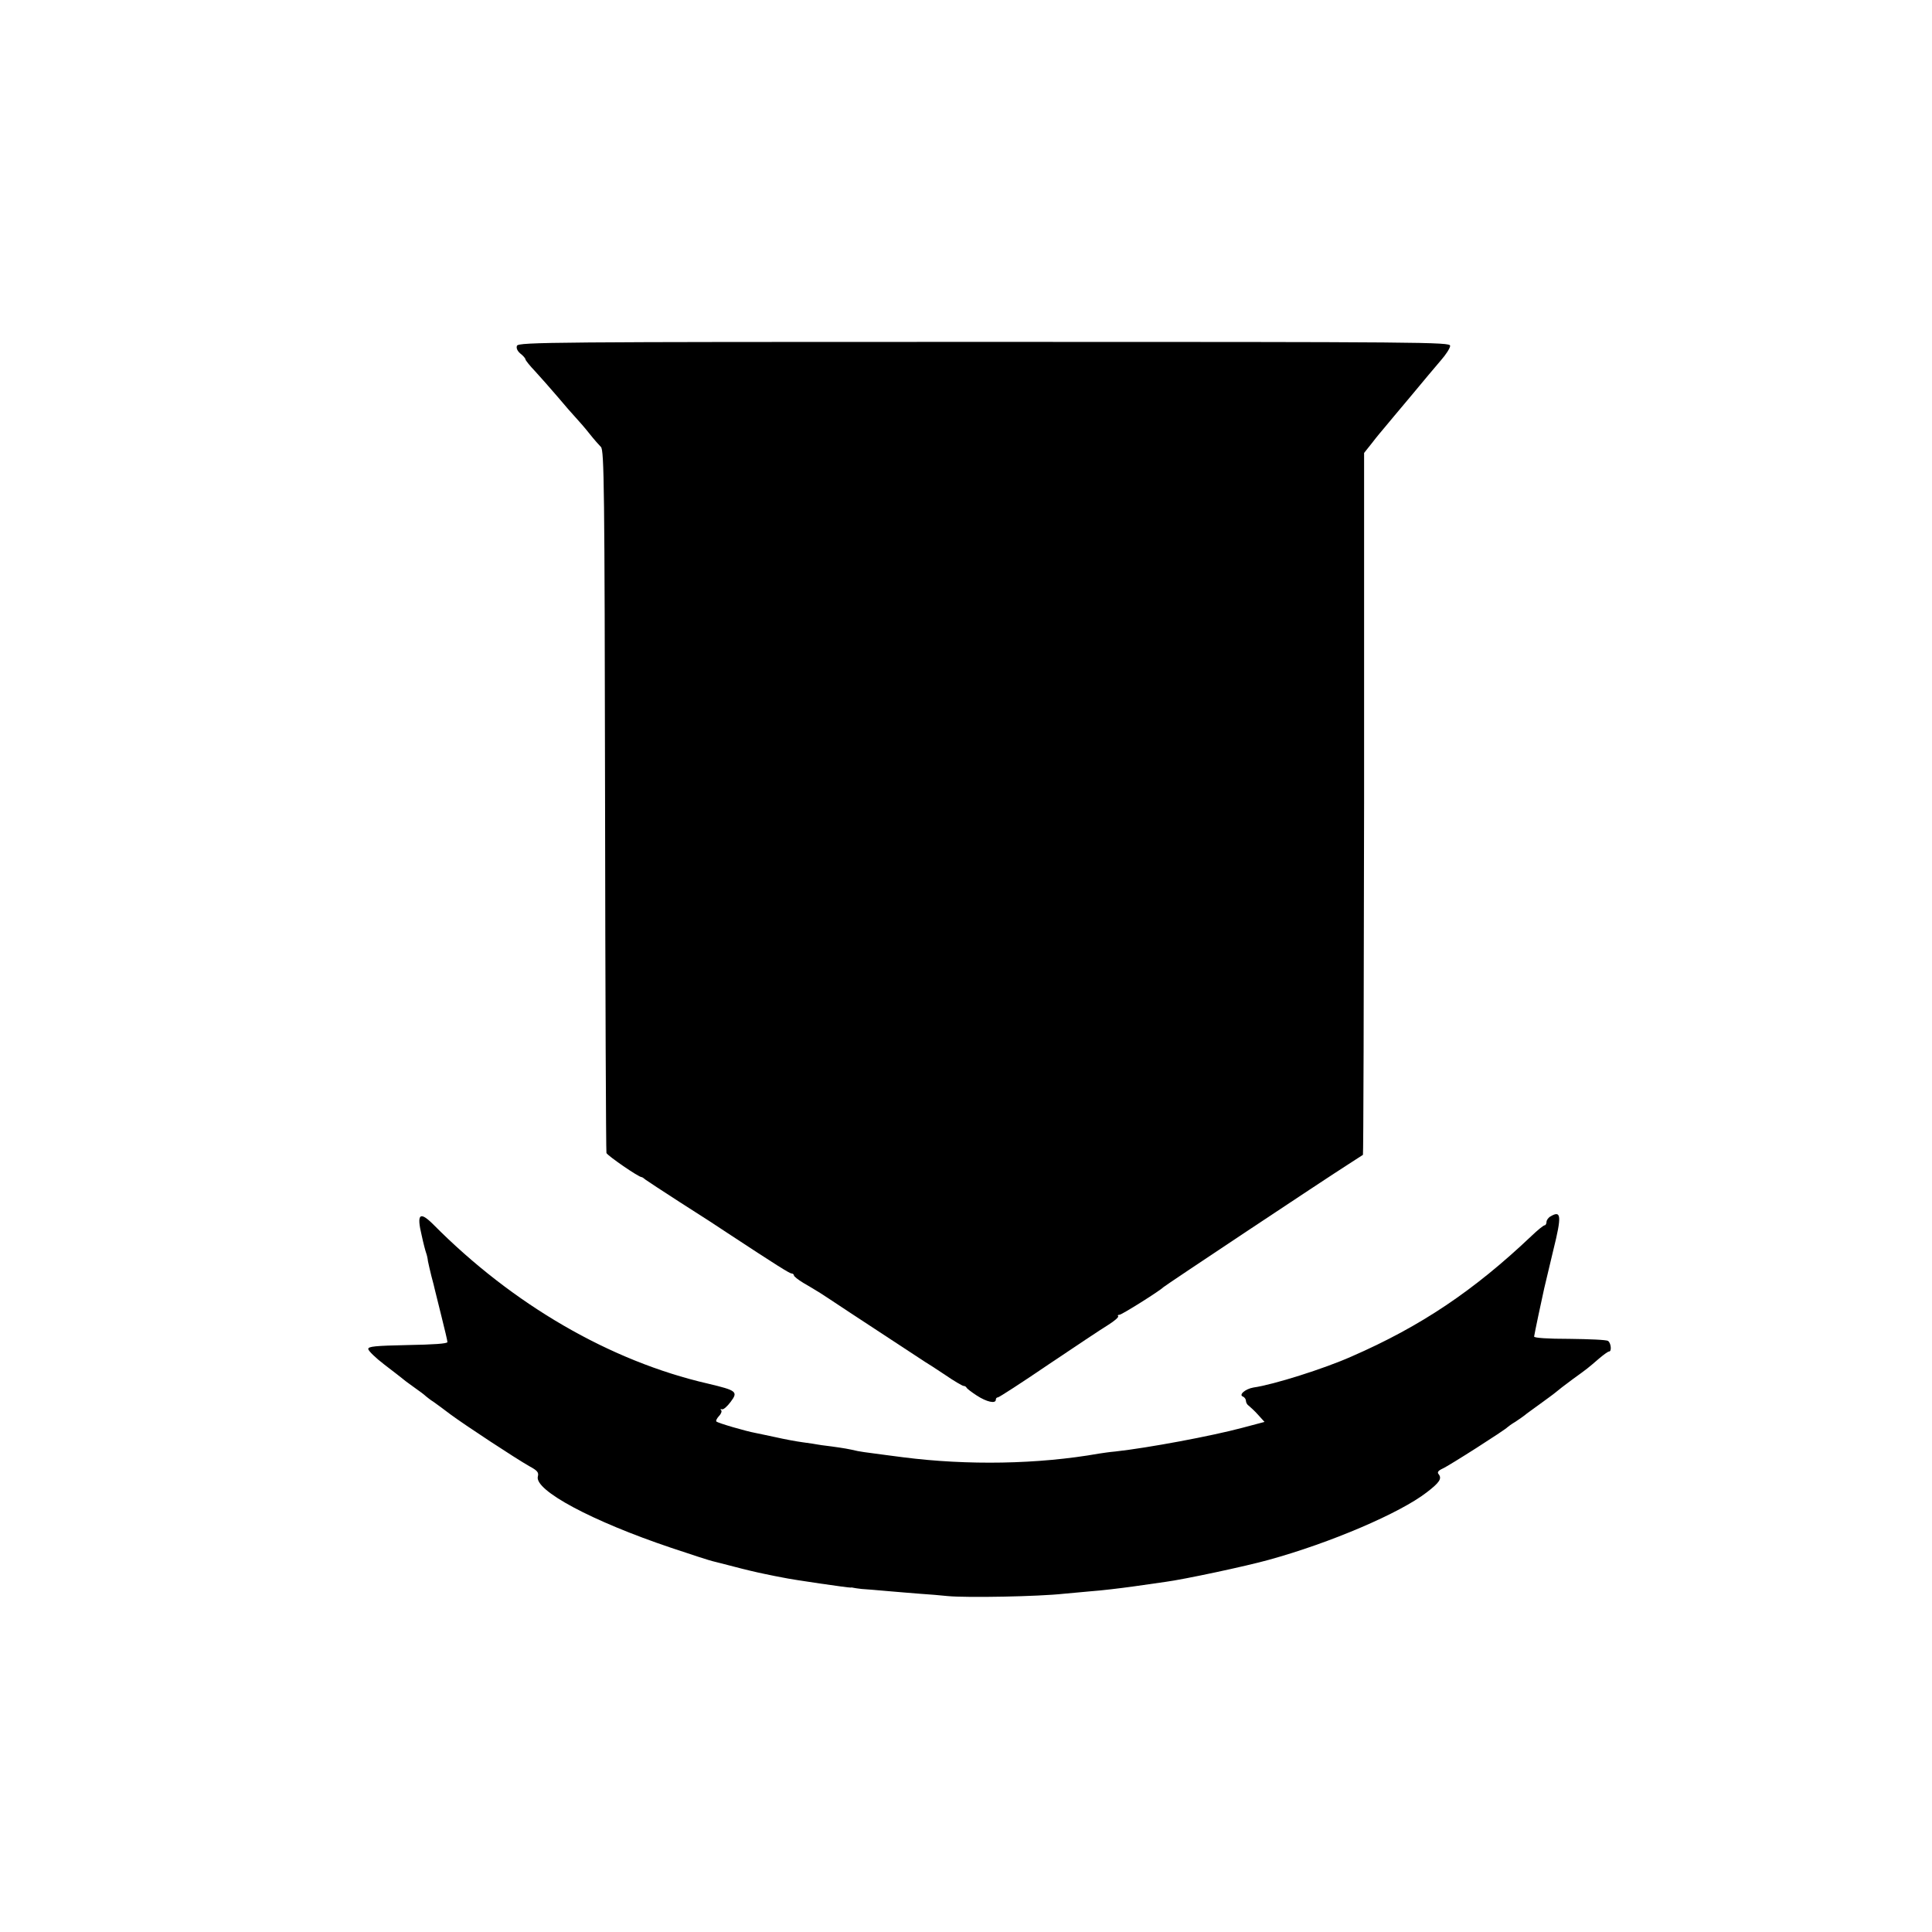 <?xml version="1.0" standalone="no"?>
<!DOCTYPE svg PUBLIC "-//W3C//DTD SVG 20010904//EN"
 "http://www.w3.org/TR/2001/REC-SVG-20010904/DTD/svg10.dtd">
<svg version="1.0" xmlns="http://www.w3.org/2000/svg"
 width="842pt" height="842pt" viewBox="0 0 842 842"
 preserveAspectRatio="xMidYMid meet">
<g transform="translate(0,842) scale(0.1,-0.1)"
fill="#000000" stroke="none">
<path d="M2253 6913 c-4 -10 2 -23 15 -34 12 -9 22 -21 22 -25 0 -4 19 -28 43
-53 23 -25 67 -75 97 -110 30 -36 66 -77 80 -92 14 -15 41 -46 59 -69 19 -24
42 -50 50 -58 14 -14 16 -177 18 -1539 1 -838 4 -1530 6 -1538 5 -12 140 -105
153 -105 3 0 10 -5 17 -11 7 -5 73 -49 148 -97 144 -92 142 -91 210 -136 210
-138 270 -176 279 -176 5 0 10 -4 10 -8 0 -5 18 -19 41 -33 22 -13 48 -28 57
-34 10 -5 76 -49 147 -96 167 -110 306 -201 326 -214 9 -5 49 -31 88 -57 39
-27 76 -48 80 -48 5 0 11 -3 13 -7 2 -5 22 -20 45 -35 43 -28 83 -37 83 -18 0
6 4 10 9 10 5 0 104 64 220 143 116 78 233 156 261 173 27 17 47 34 43 38 -3
3 -1 6 6 6 10 0 177 105 191 120 5 6 706 472 805 535 33 21 62 40 65 42 2 2 4
691 5 1531 l0 1528 35 44 c19 25 45 56 57 70 12 14 62 75 113 135 50 61 109
130 130 155 22 25 40 53 40 63 0 16 -103 17 -2030 17 -1881 0 -2031 -1 -2037
-17z"/>
<path d="M6758 3119 c-10 -5 -18 -17 -18 -24 0 -8 -4 -15 -8 -15 -5 0 -31 -21
-58 -47 -250 -237 -481 -393 -784 -525 -119 -53 -341 -123 -427 -135 -36 -6
-67 -33 -45 -40 6 -3 12 -11 12 -18 0 -8 6 -18 13 -22 6 -5 25 -22 40 -39 l28
-31 -98 -26 c-131 -35 -407 -87 -553 -103 -25 -2 -56 -7 -70 -9 -266 -47 -574
-52 -855 -16 -44 6 -102 13 -129 17 -27 3 -57 8 -68 10 -44 10 -56 12 -113 20
-33 4 -62 8 -65 9 -3 1 -30 5 -60 9 -30 4 -83 14 -118 22 -34 7 -74 16 -90 19
-39 7 -164 43 -170 50 -3 3 2 13 11 23 10 10 14 22 10 26 -5 4 -3 6 4 4 6 -2
23 13 37 32 34 45 27 50 -99 80 -426 98 -851 345 -1196 693 -60 60 -74 47 -51
-48 7 -33 16 -67 19 -75 3 -8 7 -24 8 -36 2 -11 9 -40 15 -65 7 -24 13 -51 15
-59 2 -8 15 -61 29 -117 14 -56 26 -106 26 -112 0 -7 -61 -11 -173 -13 -142
-3 -172 -6 -172 -17 0 -8 32 -39 70 -68 39 -30 77 -59 85 -66 8 -7 31 -23 50
-37 19 -13 40 -29 46 -35 6 -5 21 -17 34 -25 12 -8 45 -33 73 -54 62 -46 284
-192 344 -226 35 -19 42 -27 37 -45 -15 -60 234 -194 582 -311 89 -30 170 -56
180 -58 11 -3 53 -13 94 -24 41 -11 100 -25 130 -31 30 -6 66 -14 80 -16 45
-10 289 -45 297 -44 4 1 10 0 13 -1 3 -1 19 -3 35 -5 17 -1 66 -5 110 -9 44
-4 109 -9 145 -12 36 -2 90 -7 120 -10 84 -8 395 -2 505 10 22 2 76 7 120 11
44 3 127 13 185 21 58 8 121 17 140 20 77 10 350 68 450 96 269 74 572 204
688 294 56 43 67 60 52 79 -7 8 -3 15 16 24 28 12 275 170 284 181 3 3 18 14
35 24 16 11 34 23 40 28 5 5 35 26 65 48 30 22 62 45 70 52 8 7 41 33 74 57
65 47 65 47 116 91 19 16 38 30 43 30 12 0 8 38 -5 46 -7 5 -83 8 -168 9 -94
0 -154 4 -154 10 2 15 34 166 44 210 5 22 23 98 40 168 37 149 34 173 -12 146z"/>
</g>
</svg>
